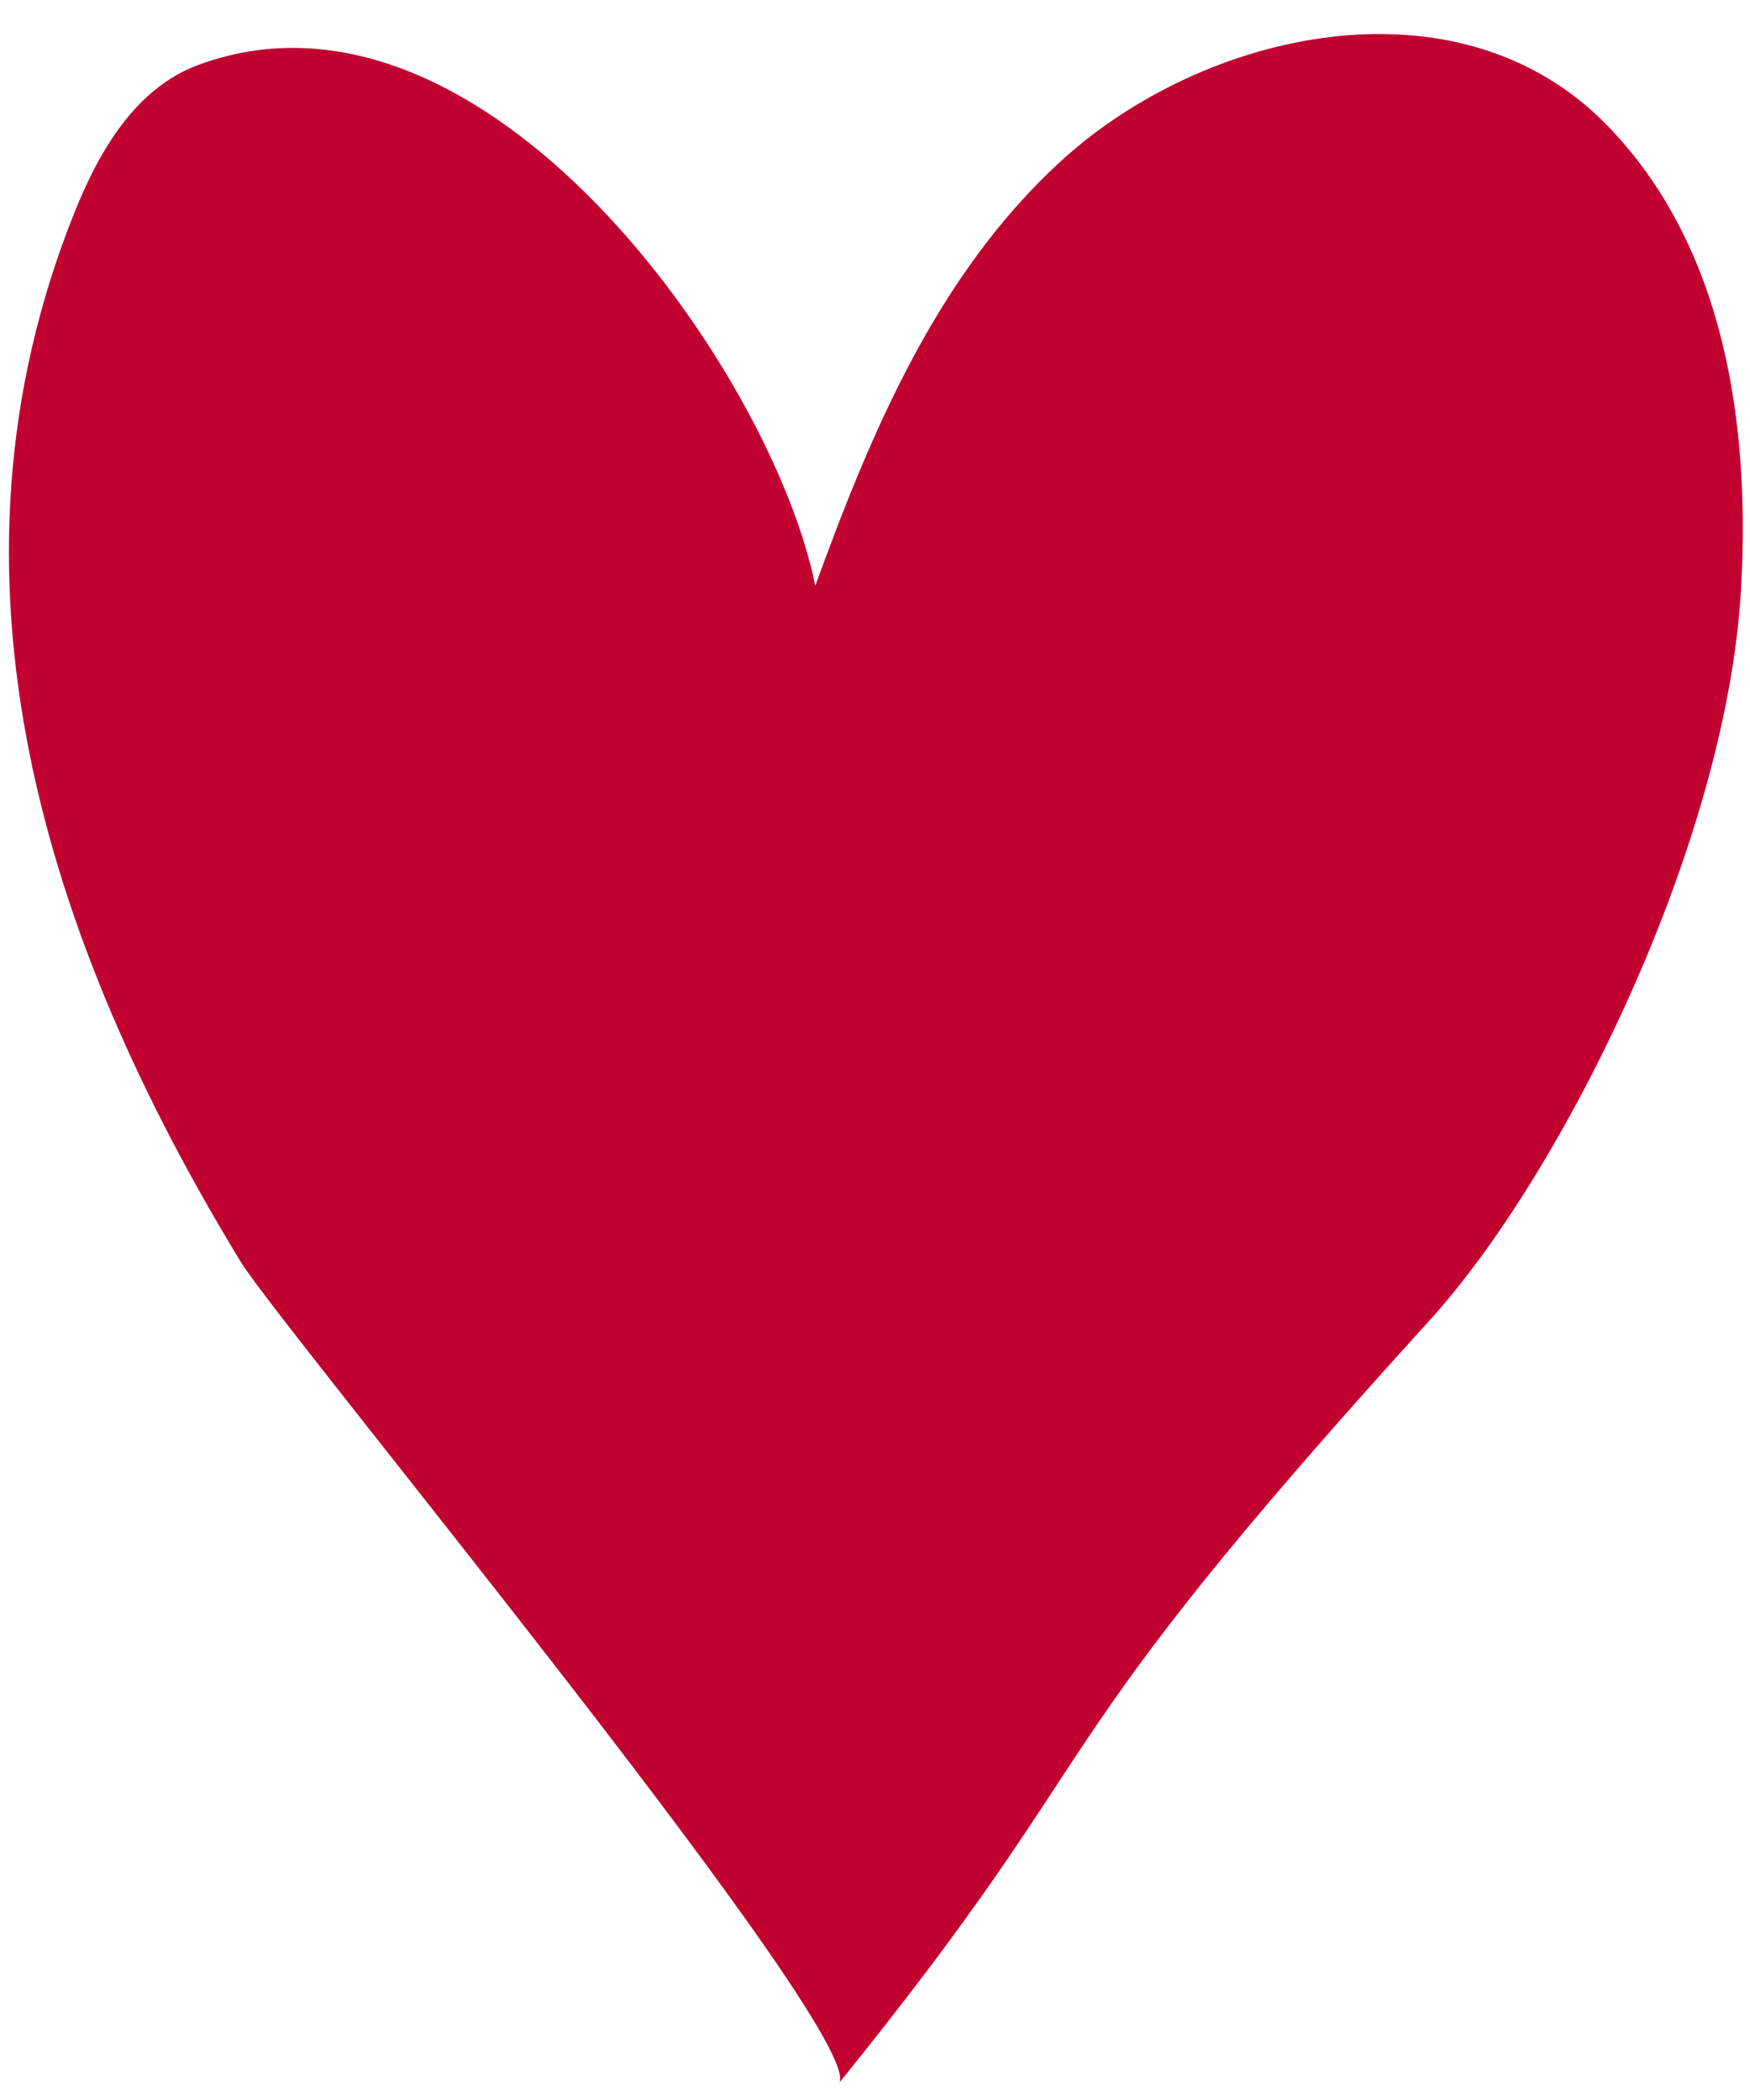 <svg width="15" height="18" viewBox="0 0 15 18" fill="none" xmlns="http://www.w3.org/2000/svg">
<path d="M14.923 5.048C15.011 3.5 14.728 2.046 13.767 1.066C12.493 -0.232 10.316 0.258 9.088 1.386C8.032 2.356 7.467 3.703 6.988 5.021C6.622 3.194 4.158 -0.346 1.704 0.555C1.159 0.755 0.849 1.298 0.64 1.817C-0.616 4.94 0.389 8.072 2.065 10.818C2.413 11.388 7.564 17.605 7.181 17.868C9.659 14.806 8.717 15.208 12.255 11.316C13.385 10.072 14.799 7.246 14.923 5.048Z" fill="#C10230"/>
</svg>
